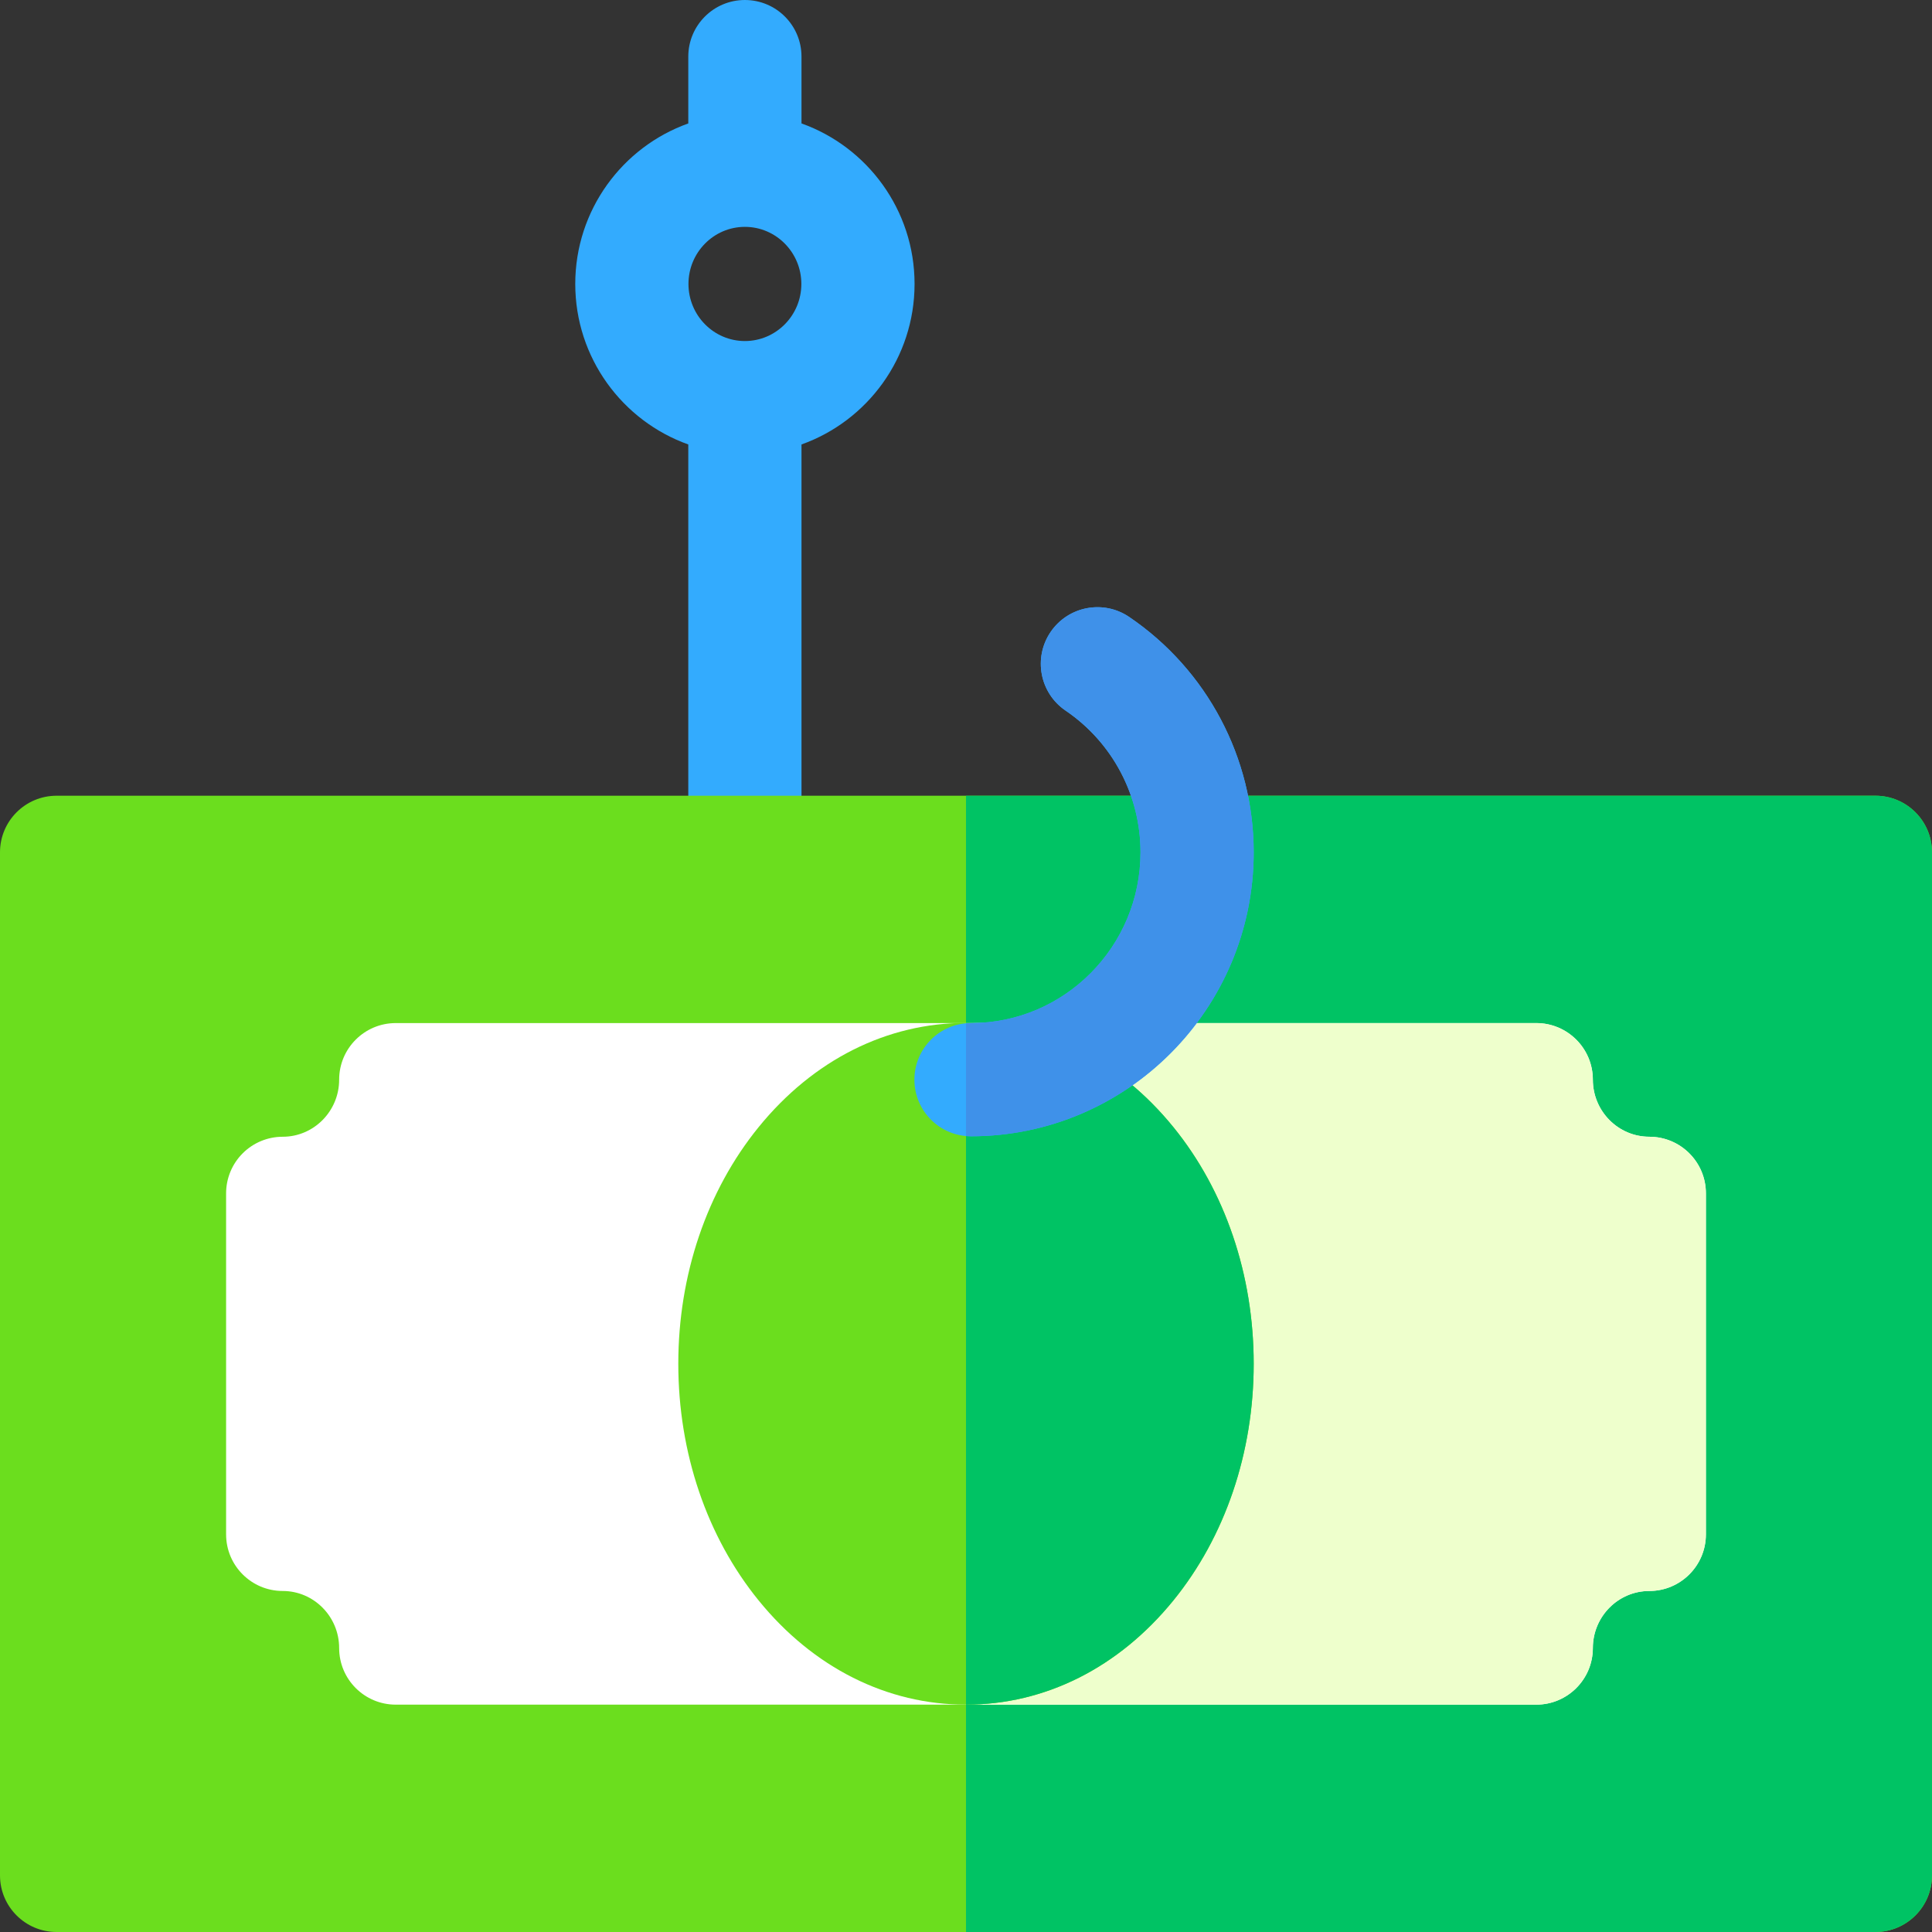 <svg id="Layer_1" enable-background="new 0 0 512 512" height="512" viewBox="0 0 512 512" width="512" xmlns="http://www.w3.org/2000/svg"><rect x="0" y="0" width="512" height="512" fill="#333333" stroke="none"/><g><path d="m242.368 75.25c0-19.607-12.526-36.325-29.964-42.538v-17.712c0-8.284-6.716-15-15-15s-15 6.716-15 15v17.713c-17.433 6.214-29.954 22.932-29.954 42.537s12.521 36.323 29.954 42.537v108.093c0 8.284 6.716 15 15 15s15-6.716 15-15v-108.092c17.439-6.213 29.964-22.931 29.964-42.538zm-44.964 15.13c-8.246 0-14.954-6.787-14.954-15.13s6.708-15.13 14.954-15.13c8.251 0 14.964 6.787 14.964 15.13s-6.713 15.13-14.964 15.13z" fill="#33abfe"/><g><path d="m497 512h-482c-8.284 0-15-6.716-15-15v-271.125c0-8.284 6.716-15 15-15h482c8.284 0 15 6.716 15 15v271.125c0 8.284-6.716 15-15 15z" fill="#6bde1e"/></g><path d="m497 210.875h-241v301.125h241c8.284 0 15-6.716 15-15v-271.125c0-8.284-6.716-15-15-15z" fill="#00c364"/><g><path d="m407.123 451.75h-302.245c-8.284 0-15-6.716-15-15 0-8.34-6.711-15.125-14.959-15.125-8.284 0-15-6.716-15-15l-.001-90.375c0-3.978 1.58-7.793 4.394-10.606 2.813-2.813 6.628-4.394 10.606-4.394 8.249 0 14.96-6.785 14.96-15.125 0-8.284 6.716-15 15-15h302.244c8.284 0 15 6.716 15 15 0 8.34 6.711 15.125 14.959 15.125 8.284 0 15 6.716 15 15v90.375c0 8.284-6.716 15-15 15-8.248 0-14.959 6.785-14.959 15.125.001 8.284-6.715 15-14.999 15z" fill="#fff"/></g><path d="m437.082 301.25c-8.248 0-14.959-6.785-14.959-15.125 0-8.284-6.716-15-15-15h-151.123v180.625h151.123c8.284 0 15-6.716 15-15 0-8.34 6.711-15.125 14.959-15.125 8.284 0 15-6.716 15-15v-90.375c0-8.284-6.716-15-15-15z" fill="#efc"/><g><path d="m256 451.75c-20.961 0-40.475-9.803-54.945-27.603-13.734-16.895-21.299-39.173-21.299-62.732s7.564-45.837 21.299-62.732c14.471-17.8 33.984-27.603 54.945-27.603s40.475 9.803 54.945 27.603c13.734 16.895 21.299 39.173 21.299 62.732s-7.564 45.837-21.299 62.732c-14.47 17.8-33.984 27.603-54.945 27.603z" fill="#6bde1e"/></g><path d="m310.945 298.683c-14.471-17.8-33.984-27.603-54.945-27.603v180.67c20.961 0 40.475-9.803 54.945-27.603 13.734-16.895 21.299-39.173 21.299-62.732s-7.564-45.837-21.299-62.732z" fill="#00c364"/><g><path d="m257.326 301.125c-8.284 0-15-6.716-15-15s6.716-15 15-15c24.768 0 44.918-20.299 44.918-45.25 0-15.072-7.419-29.111-19.846-37.553-6.853-4.655-8.634-13.984-3.979-20.837 4.655-6.852 13.985-8.633 20.836-3.979 20.656 14.032 32.988 37.348 32.988 62.368.001 41.494-33.607 75.251-74.917 75.251z" fill="#33abfe"/></g><path d="m299.256 163.507c-6.851-4.654-16.181-2.874-20.836 3.979s-2.874 16.182 3.979 20.837c12.427 8.442 19.846 22.48 19.846 37.553 0 24.951-20.15 45.25-44.918 45.25-.447 0-.89.021-1.326.061v29.878c.437.04.879.061 1.326.061 41.31 0 74.918-33.757 74.918-75.25-.001-25.022-12.333-48.337-32.989-62.369z" fill="#3f91e9"/></g></svg>